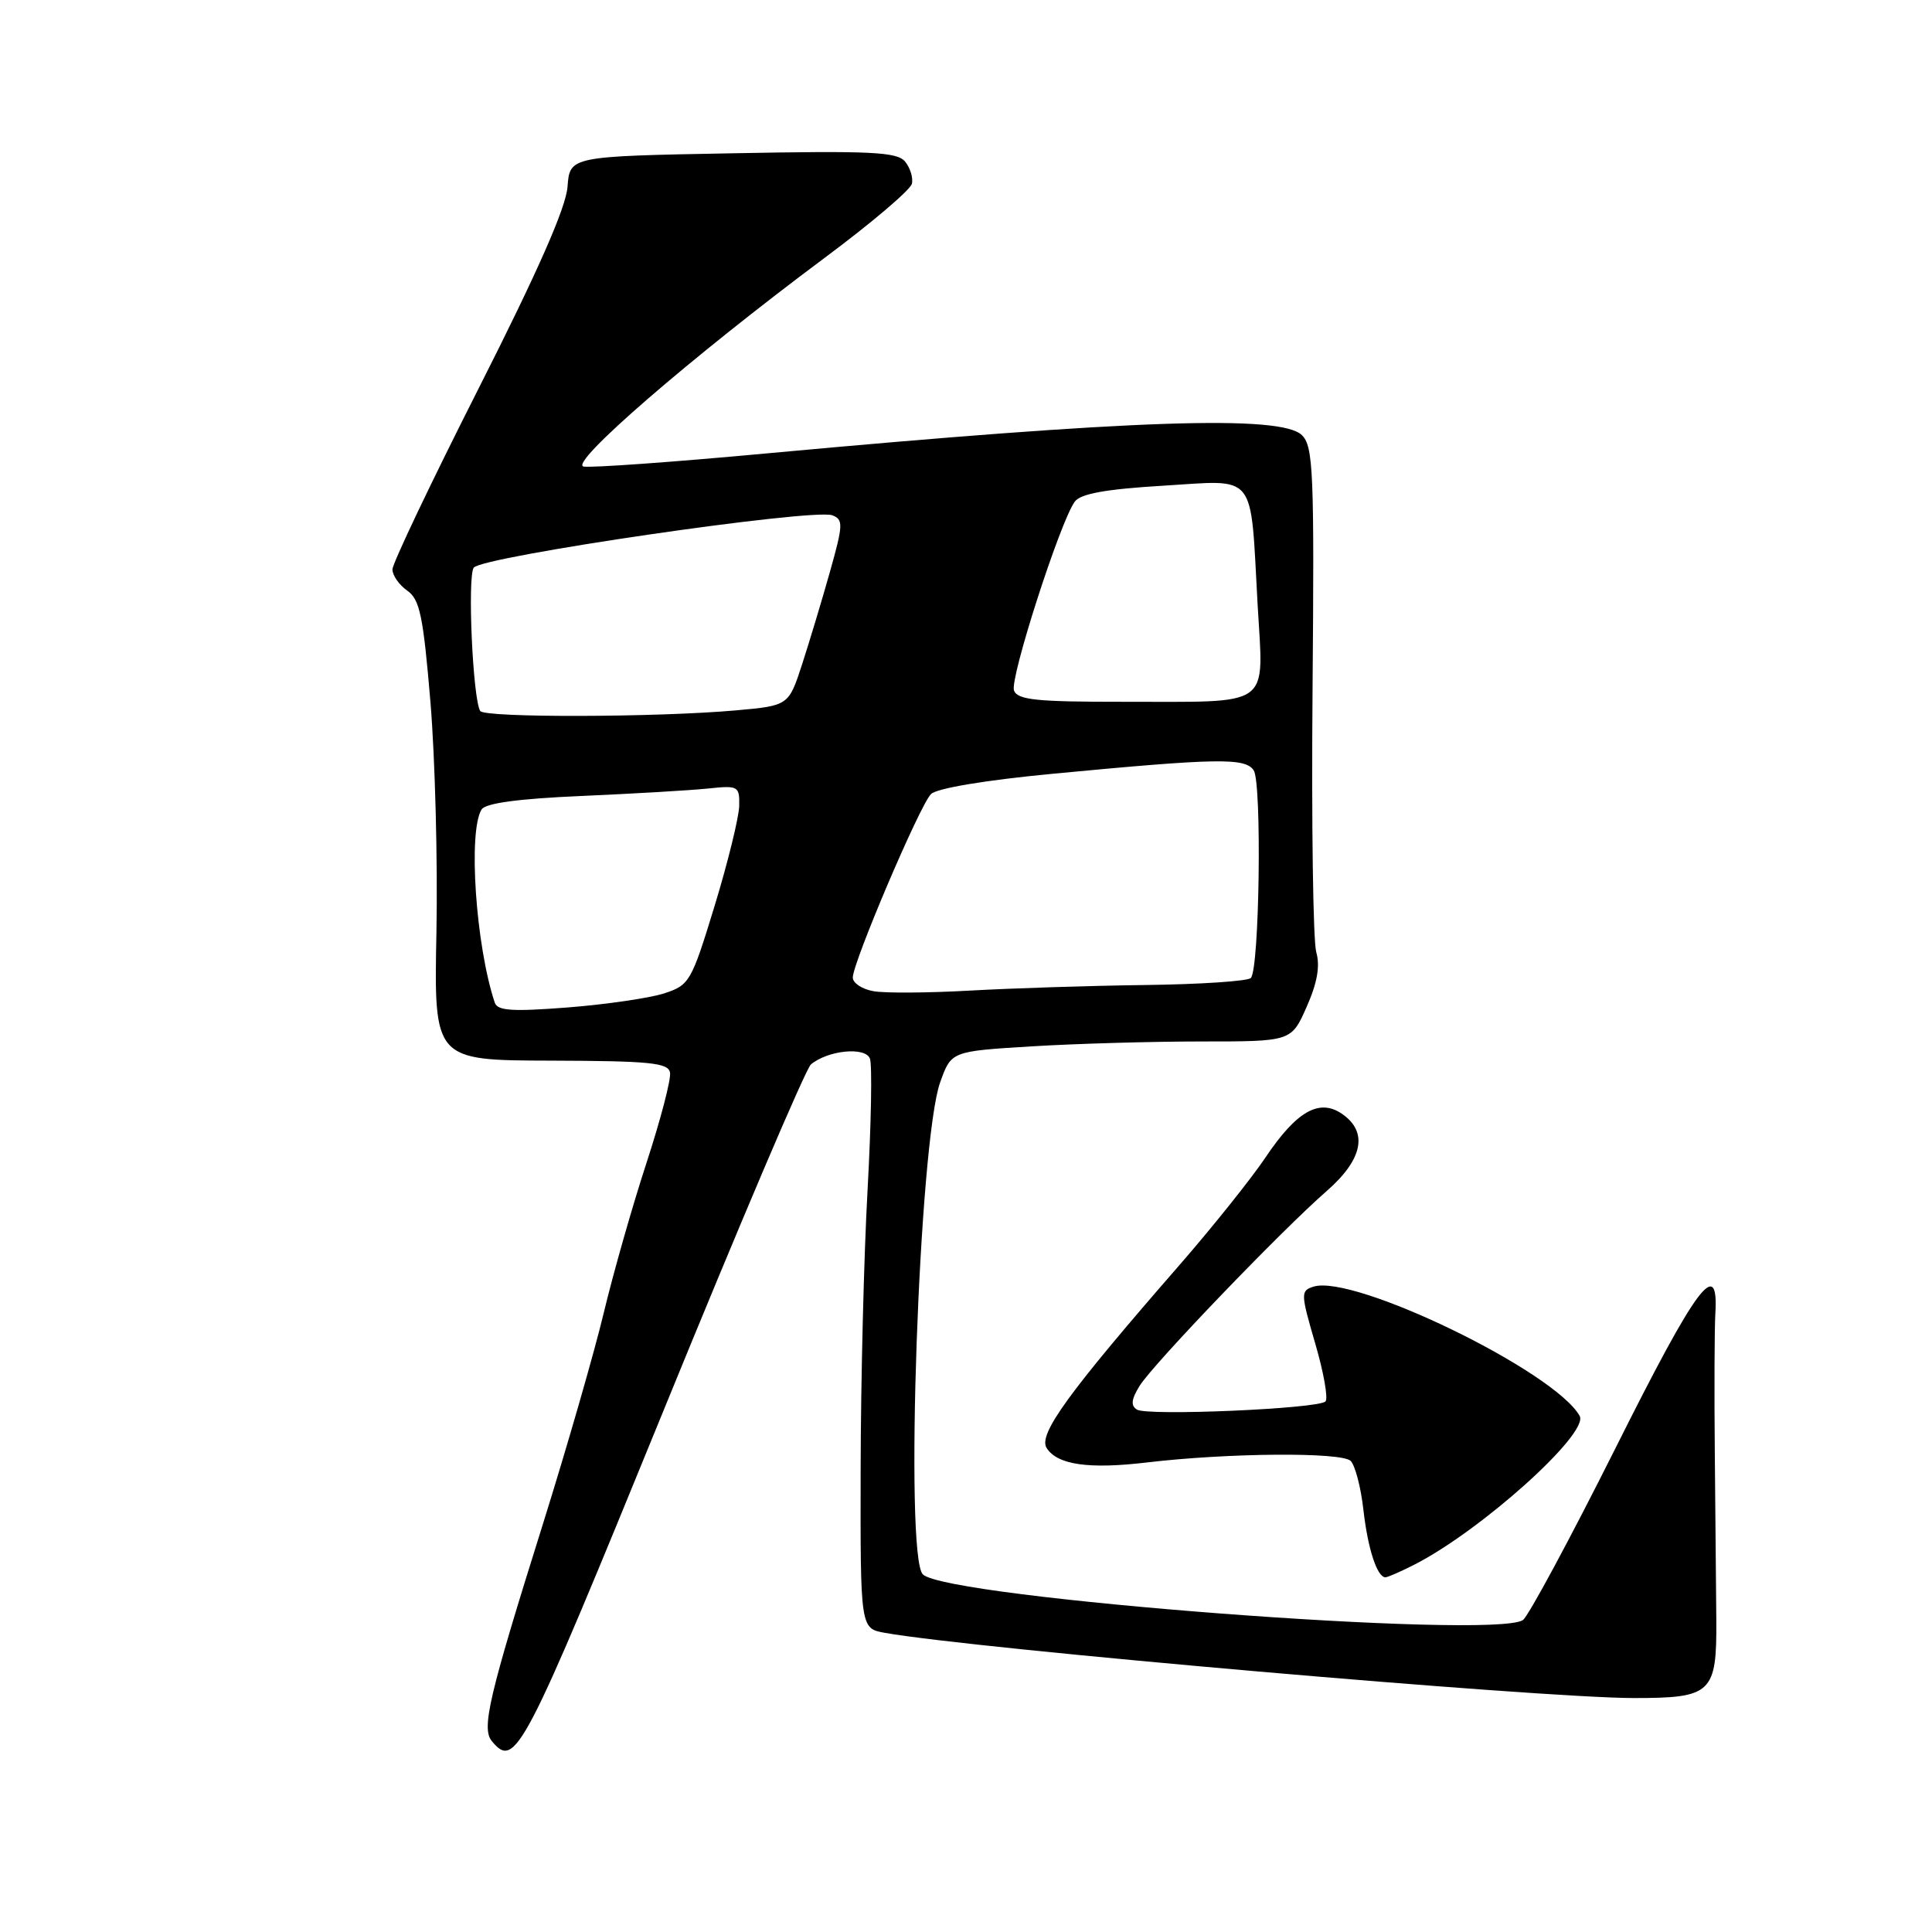 <?xml version="1.0" encoding="UTF-8" standalone="no"?>
<!DOCTYPE svg PUBLIC "-//W3C//DTD SVG 1.1//EN" "http://www.w3.org/Graphics/SVG/1.1/DTD/svg11.dtd" >
<svg xmlns="http://www.w3.org/2000/svg" xmlns:xlink="http://www.w3.org/1999/xlink" version="1.1" viewBox="0 0 256 256">
 <g >
 <path fill="currentColor"
d=" M 87.87 187.03 C 97.96 162.30 106.77 141.60 107.45 141.04 C 109.72 139.16 114.66 138.67 115.27 140.27 C 115.58 141.08 115.44 148.88 114.96 157.62 C 114.47 166.35 114.06 183.01 114.04 194.64 C 114.00 215.78 114.00 215.78 117.25 216.36 C 129.13 218.48 204.02 225.00 216.52 225.00 C 226.82 225.00 227.49 224.36 227.42 214.61 C 227.39 210.70 227.30 200.75 227.22 192.50 C 227.14 184.25 227.18 175.97 227.29 174.10 C 227.76 166.40 224.85 170.32 214.08 191.85 C 208.02 203.94 202.49 214.21 201.79 214.67 C 197.77 217.27 125.42 211.76 122.28 208.61 C 119.83 206.16 121.77 151.24 124.58 143.40 C 126.05 139.30 126.05 139.30 136.68 138.65 C 142.53 138.29 152.67 138.00 159.21 138.00 C 171.11 138.00 171.11 138.00 173.14 133.41 C 174.55 130.22 174.94 128.01 174.41 126.16 C 173.99 124.70 173.77 109.06 173.92 91.42 C 174.16 62.58 174.02 59.16 172.52 57.67 C 169.79 54.94 150.14 55.60 101.78 60.06 C 89.29 61.22 78.28 62.01 77.33 61.82 C 75.30 61.43 91.53 47.39 109.29 34.15 C 115.46 29.56 120.65 25.15 120.83 24.35 C 121.02 23.55 120.60 22.23 119.92 21.40 C 118.86 20.13 115.41 19.96 97.09 20.31 C 75.50 20.71 75.50 20.71 75.20 24.75 C 74.99 27.52 71.28 35.94 63.45 51.41 C 57.15 63.85 52.00 74.67 52.00 75.45 C 52.00 76.24 52.88 77.50 53.96 78.26 C 55.63 79.43 56.08 81.61 57.04 93.07 C 57.65 100.45 58.01 114.15 57.83 123.50 C 57.50 140.50 57.50 140.50 72.99 140.54 C 86.09 140.58 88.53 140.82 88.78 142.11 C 88.95 142.96 87.54 148.34 85.67 154.07 C 83.79 159.81 81.24 168.78 79.99 174.00 C 78.74 179.22 75.11 191.82 71.92 202.00 C 64.75 224.85 63.77 229.02 65.18 230.72 C 68.29 234.46 69.32 232.46 87.87 187.03 Z  M 187.30 207.38 C 196.16 202.91 210.62 189.92 209.31 187.61 C 205.98 181.70 179.38 168.79 174.04 170.49 C 172.33 171.03 172.34 171.39 174.28 178.04 C 175.40 181.87 176.01 185.32 175.63 185.70 C 174.67 186.67 152.05 187.65 150.65 186.78 C 149.81 186.26 149.90 185.42 151.00 183.64 C 152.76 180.79 169.69 163.15 175.79 157.82 C 180.57 153.65 181.31 150.03 177.88 147.63 C 174.84 145.50 171.82 147.20 167.67 153.39 C 165.78 156.20 160.69 162.56 156.37 167.53 C 141.59 184.48 137.54 190.05 138.68 191.86 C 140.09 194.10 144.27 194.70 152.00 193.78 C 162.73 192.51 177.77 192.39 178.97 193.58 C 179.56 194.17 180.33 197.09 180.66 200.08 C 181.25 205.25 182.48 209.00 183.58 209.00 C 183.87 209.00 185.54 208.27 187.30 207.38 Z  M 65.56 132.86 C 63.04 125.32 62.00 110.12 63.82 107.25 C 64.35 106.42 68.72 105.83 77.06 105.47 C 83.90 105.17 91.41 104.73 93.75 104.49 C 97.83 104.06 98.00 104.15 97.95 106.77 C 97.92 108.27 96.46 114.22 94.70 120.00 C 91.61 130.11 91.37 130.53 88.00 131.63 C 86.07 132.25 80.34 133.09 75.26 133.49 C 67.89 134.06 65.93 133.94 65.56 132.86 Z  M 115.75 131.34 C 114.24 131.08 113.00 130.26 113.00 129.53 C 113.00 127.54 121.87 106.71 123.36 105.22 C 124.13 104.45 130.53 103.38 139.57 102.52 C 161.34 100.45 164.99 100.39 166.12 102.07 C 167.22 103.71 166.89 128.45 165.74 129.59 C 165.33 130.01 159.03 130.43 151.74 130.52 C 144.46 130.61 134.00 130.95 128.50 131.26 C 123.00 131.57 117.26 131.61 115.75 131.34 Z  M 63.63 94.21 C 62.65 92.62 61.92 76.46 62.77 75.22 C 63.79 73.74 107.77 67.32 110.29 68.28 C 111.75 68.84 111.73 69.52 109.99 75.70 C 108.94 79.44 107.27 84.97 106.29 88.00 C 104.50 93.50 104.50 93.50 97.50 94.13 C 87.05 95.06 64.19 95.12 63.63 94.21 Z  M 134.36 91.50 C 133.77 89.95 140.49 69.07 142.42 66.46 C 143.19 65.42 146.55 64.81 154.10 64.36 C 166.67 63.60 165.65 62.32 166.64 80.10 C 167.42 94.01 168.87 92.97 148.72 92.99 C 137.36 93.00 134.84 92.74 134.36 91.50 Z "/>
</g>
</svg>